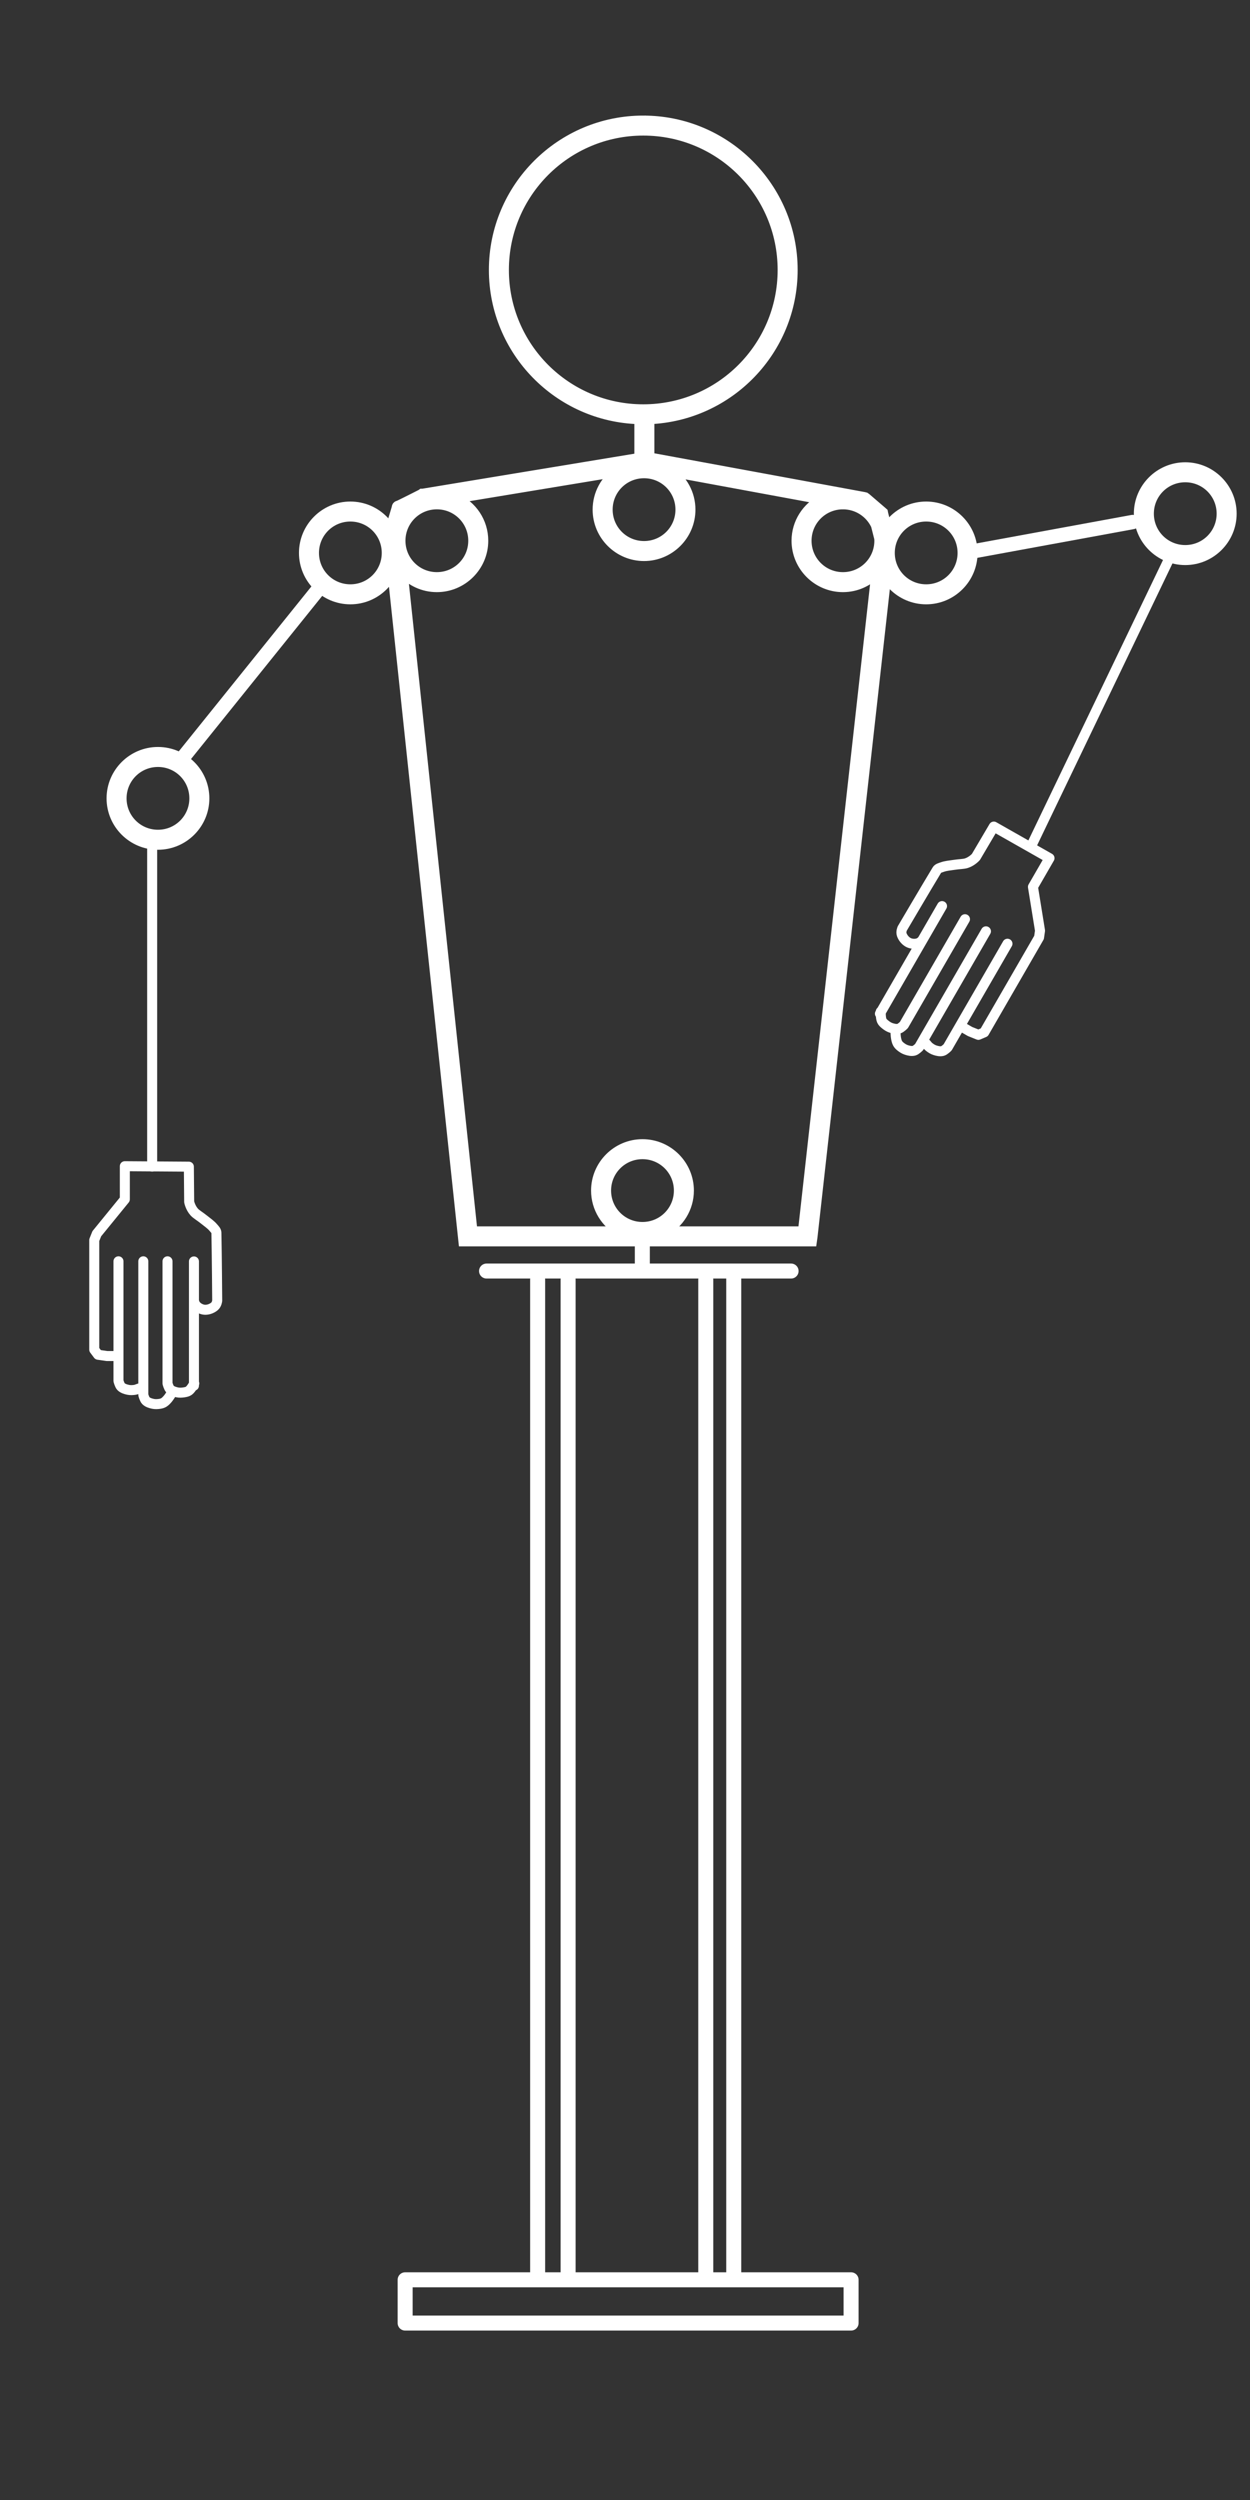 <?xml version="1.0" encoding="UTF-8" standalone="no"?>
<!-- Created with Inkscape (http://www.inkscape.org/) -->

<svg
   xmlns:dc="http://purl.org/dc/elements/1.1/"
   xmlns:cc="http://creativecommons.org/ns#"
   xmlns:rdf="http://www.w3.org/1999/02/22-rdf-syntax-ns#"
   xmlns:svg="http://www.w3.org/2000/svg"
   xmlns="http://www.w3.org/2000/svg"
   version="1.1"
   width="250"
   height="500"
   id="svg8552">
  <rect width="100%" height="100%" fill="#333333" stroke="none"/>
  <defs
     id="defs8554" />
  <g
     transform="translate(0,-214)"
     id="layer2"
     style="display:none">
    <path
       d="M 137.131,322.355 z"
       id="path9195"
       style="fill:#ffffff;stroke:#ffffff;stroke-width:1px;stroke-linecap:round;stroke-linejoin:round;stroke-opacity:1" />
    <path
       d="m 128.653,238.115 c -16.485,0 -29.875,13.39 -29.875,29.875 0,16.222 12.971,29.426 29.094,29.844 l 0,7.656 0.594,0 -43.906,7.25 -0.156,0 -0.125,0.094 c 0,0 -2.947,1.502 -4.438,2.219 -0.134,0.065 -0.308,0.075 -0.406,0.188 -0.093,0.107 -0.084,0.271 -0.125,0.406 -0.516,1.696 -1.531,5.094 -1.531,5.094 l -0.062,0.188 0,0.219 14.875,140.25 0.094,0.875 0.906,0 67.906,0 0.875,0 0.125,-0.875 15.531,-139.125 0,-0.188 -0.031,-0.188 -0.188,-0.688 c -0.002,-0.02 0.002,-0.042 0,-0.062 -0.106,-0.974 -0.365,-1.889 -0.75,-2.75 l -0.406,-1.594 -0.062,-0.312 -0.25,-0.219 -3.094,-2.656 -0.219,-0.156 -0.25,-0.062 -42.906,-7.906 0,-7.656 c 15.919,-0.643 28.656,-13.769 28.656,-29.844 0,-16.485 -13.39,-29.875 -29.875,-29.875 z m 0,2 c 15.404,0 27.875,12.471 27.875,27.875 0,15.404 -12.471,27.875 -27.875,27.875 -15.404,0 -27.875,-12.471 -27.875,-27.875 0,-15.404 12.471,-27.875 27.875,-27.875 z m 5.438,68.188 30.312,5.594 c -3.005,1.538 -5.094,4.65 -5.094,8.25 0,5.114 4.167,9.281 9.281,9.281 2.629,0 4.997,-1.11 6.688,-2.875 l -14.688,131.719 -27.688,0 c 2.892,-1.574 4.875,-4.64 4.875,-8.156 0,-5.114 -4.167,-9.281 -9.281,-9.281 -5.114,0 -9.281,4.167 -9.281,9.281 0,3.516 1.983,6.583 4.875,8.156 l -29.594,0 -13.969,-131.875 c 1.698,1.859 4.135,3.031 6.844,3.031 5.114,0 9.281,-4.167 9.281,-9.281 0,-3.772 -2.259,-7.02 -5.5,-8.469 l 32.344,-5.344 c -2.396,1.68 -3.969,4.453 -3.969,7.594 0,5.114 4.167,9.281 9.281,9.281 5.114,0 9.281,-4.167 9.281,-9.281 0,-3.156 -1.584,-5.948 -4,-7.625 z m -5.281,0.344 c 4.033,0 7.281,3.248 7.281,7.281 0,4.033 -3.248,7.281 -7.281,7.281 -4.033,0 -7.281,-3.248 -7.281,-7.281 0,-4.033 3.248,-7.281 7.281,-7.281 z m -41.438,6.219 c 4.033,0 7.281,3.248 7.281,7.281 0,4.033 -3.248,7.281 -7.281,7.281 -4.033,0 -7.281,-3.248 -7.281,-7.281 0,-4.033 3.248,-7.281 7.281,-7.281 z m 81.219,0 c 2.924,0 5.434,1.712 6.594,4.188 l 0.656,2.594 c 0.011,0.165 0.031,0.332 0.031,0.5 0,4.033 -3.248,7.281 -7.281,7.281 -4.033,0 -7.281,-3.248 -7.281,-7.281 0,-4.033 3.248,-7.281 7.281,-7.281 z M 128.497,444.834 c 4.033,0 7.281,3.248 7.281,7.281 0,4.033 -3.248,7.281 -7.281,7.281 -4.033,0 -7.281,-3.248 -7.281,-7.281 0,-4.033 3.248,-7.281 7.281,-7.281 z"
       id="path9190"
       style="font-size:medium;font-style:normal;font-variant:normal;font-weight:normal;font-stretch:normal;text-indent:0;text-align:start;text-decoration:none;line-height:normal;letter-spacing:normal;word-spacing:normal;text-transform:none;direction:ltr;block-progression:tb;writing-mode:lr-tb;text-anchor:start;baseline-shift:baseline;color:#000000;fill:#ffffff;fill-opacity:1;stroke:#ffffff;stroke-width:2;marker:none;visibility:visible;display:inline;overflow:visible;enable-background:accumulate;font-family:Sans;-inkscape-font-specification:Sans" />
    <path
       d="m 185.236,315.308 c -5.114,0 -9.279,4.164 -9.279,9.279 0,5.114 4.164,9.279 9.279,9.279 5.114,0 9.279,-4.164 9.279,-9.279 0,-5.114 -4.164,-9.279 -9.279,-9.279 z m 0,1.999 c 4.033,0 7.279,3.246 7.279,7.279 0,4.033 -3.246,7.279 -7.279,7.279 -4.033,0 -7.279,-3.246 -7.279,-7.279 0,-4.033 3.246,-7.279 7.279,-7.279 z"
       id="path9207"
       style="font-size:medium;font-style:normal;font-variant:normal;font-weight:normal;font-stretch:normal;text-indent:0;text-align:start;text-decoration:none;line-height:normal;letter-spacing:normal;word-spacing:normal;text-transform:none;direction:ltr;block-progression:tb;writing-mode:lr-tb;text-anchor:start;baseline-shift:baseline;color:#000000;fill:#ffffff;fill-opacity:1;stroke:#ffffff;stroke-width:2;marker:none;visibility:visible;display:inline;overflow:visible;enable-background:accumulate;font-family:Sans;-inkscape-font-specification:Sans" />
    <path
       d="m 223.716,364.394 c -5.114,0 -9.279,4.164 -9.279,9.279 0,5.114 4.164,9.279 9.279,9.279 5.114,0 9.279,-4.164 9.279,-9.279 0,-5.114 -4.164,-9.279 -9.279,-9.279 z m 0,1.999 c 4.033,0 7.279,3.246 7.279,7.279 0,4.033 -3.246,7.279 -7.279,7.279 -4.033,0 -7.279,-3.246 -7.279,-7.279 0,-4.033 3.246,-7.279 7.279,-7.279 z"
       id="path9250"
       style="font-size:medium;font-style:normal;font-variant:normal;font-weight:normal;font-stretch:normal;text-indent:0;text-align:start;text-decoration:none;line-height:normal;letter-spacing:normal;word-spacing:normal;text-transform:none;direction:ltr;block-progression:tb;writing-mode:lr-tb;text-anchor:start;baseline-shift:baseline;color:#000000;fill:#ffffff;fill-opacity:1;stroke:#ffffff;stroke-width:2;marker:none;visibility:visible;display:inline;overflow:visible;enable-background:accumulate;font-family:Sans;-inkscape-font-specification:Sans" />
    <path
       d="m 191.422,331.581 27.568,34.276"
       id="path9260"
       style="fill:#ffffff;stroke:#ffffff;stroke-width:2.871;stroke-linecap:round;stroke-linejoin:round;stroke-opacity:1" />
    <path
       d="m 224.877,383.532 0,63.787"
       id="path9262"
       style="fill:#ffffff;stroke:#ffffff;stroke-width:2;stroke-linecap:round;stroke-linejoin:round;stroke-opacity:1" />
    <path
       d="m 216.518,474.109 c -0.072,0.389 -0.188,0.854 -0.749,1.29 -0.414,0.322 -0.986,0.558 -1.529,0.557 -0.645,-10e-4 -1.312,-0.255 -1.816,-0.669 -0.499,-0.41 -0.557,-1.163 -0.557,-1.163 0,0 0.069,-9.163 0.159,-13.583 0.008,-0.391 0.353,-0.707 0.605,-1.006 0.528,-0.627 1.072,-0.97 1.863,-1.607 0.791,-0.637 1.555,-1.067 1.96,-1.515 0.801,-0.888 1.019,-2.039 1.019,-2.039 l 0.064,-7.04 12.805,-0.096 0,6.625 5.606,6.88 0.51,1.274 0,21.915 -0.764,1.019 -1.784,0.255 -1.529,10e-6 m -15.863,-18.921 0,24.846 m 5.288,-24.872 0,24.426 c 0,0 -0.215,0.85 -0.51,1.147 -0.361,0.364 -0.9,0.528 -1.402,0.637 -0.457,0.099 -0.94,0.075 -1.402,0 -0.331,-0.054 -0.684,-0.121 -0.956,-0.319 -0.491,-0.357 -1.083,-1.465 -1.083,-1.465 m 10.193,-24.426 0,26.72 c 0,0 -0.215,0.85 -0.51,1.147 -0.361,0.364 -0.9,0.528 -1.402,0.637 -0.457,0.099 -0.94,0.075 -1.402,0 -0.265,-0.043 -0.533,-0.118 -0.764,-0.255 -0.323,-0.191 -0.582,-0.481 -0.828,-0.764 -0.27,-0.312 -0.701,-1.019 -0.701,-1.019 m 10.575,-26.465 0,23.917 c 0,0 -0.215,0.85 -0.51,1.147 -0.361,0.364 -0.9,0.528 -1.402,0.637 -0.457,0.099 -0.94,0.075 -1.402,0 -0.265,-0.043 -0.507,-0.18 -0.764,-0.255 -0.252,-0.073 -0.764,-0.191 -0.764,-0.191"
       id="path9335"
       style="fill:none;stroke:#ffffff;stroke-width:2;stroke-linecap:round;stroke-linejoin:round;stroke-opacity:1" />
    <path
       d="m 128.466,461.928 0,4.844 0,-4.844 z m -31.156,6.281 60.906,0 -60.906,0 z m 49.438,1.188 0,199.281 0,-199.281 z m -39.219,0.531 0,199.281 0,-199.281 z m 6.094,0 0,199.281 0,-199.281 z m 27.531,0 0,199.281 0,-199.281 z m -60.125,200.031 0,8.656 89.188,0 0,-8.656 -89.188,0 z"
       id="path9342"
       style="fill:none;stroke:#ffffff;stroke-width:3;stroke-linecap:round;stroke-linejoin:round;stroke-opacity:1;display:inline" />
    <path
       d="m 70.073,315.308 c 5.114,0 9.279,4.164 9.279,9.279 0,5.114 -4.164,9.279 -9.279,9.279 -5.114,0 -9.279,-4.164 -9.279,-9.279 0,-5.114 4.164,-9.279 9.279,-9.279 z m 0,1.999 c -4.033,0 -7.279,3.246 -7.279,7.279 0,4.033 3.246,7.279 7.279,7.279 4.033,0 7.279,-3.246 7.279,-7.279 0,-4.033 -3.246,-7.279 -7.279,-7.279 z"
       id="path9711"
       style="font-size:medium;font-style:normal;font-variant:normal;font-weight:normal;font-stretch:normal;text-indent:0;text-align:start;text-decoration:none;line-height:normal;letter-spacing:normal;word-spacing:normal;text-transform:none;direction:ltr;block-progression:tb;writing-mode:lr-tb;text-anchor:start;baseline-shift:baseline;color:#000000;fill:#ffffff;fill-opacity:1;stroke:#ffffff;stroke-width:2;marker:none;visibility:visible;display:inline;overflow:visible;enable-background:accumulate;font-family:Sans;-inkscape-font-specification:Sans" />
    <path
       d="m 31.593,364.394 c 5.114,0 9.279,4.164 9.279,9.279 0,5.114 -4.164,9.279 -9.279,9.279 -5.114,0 -9.279,-4.164 -9.279,-9.279 0,-5.114 4.164,-9.279 9.279,-9.279 z m 0,1.999 c -4.033,0 -7.279,3.246 -7.279,7.279 0,4.033 3.246,7.279 7.279,7.279 4.033,0 7.279,-3.246 7.279,-7.279 0,-4.033 -3.246,-7.279 -7.279,-7.279 z"
       id="path9713"
       style="font-size:medium;font-style:normal;font-variant:normal;font-weight:normal;font-stretch:normal;text-indent:0;text-align:start;text-decoration:none;line-height:normal;letter-spacing:normal;word-spacing:normal;text-transform:none;direction:ltr;block-progression:tb;writing-mode:lr-tb;text-anchor:start;baseline-shift:baseline;color:#000000;fill:#ffffff;fill-opacity:1;stroke:#ffffff;stroke-width:2;marker:none;visibility:visible;display:inline;overflow:visible;enable-background:accumulate;font-family:Sans;-inkscape-font-specification:Sans" />
    <path
       d="m 63.887,331.581 -27.568,34.276"
       id="path9715"
       style="fill:#ffffff;stroke:#ffffff;stroke-width:2.871;stroke-linecap:round;stroke-linejoin:round;stroke-opacity:1" />
    <path
       d="m 30.432,383.532 0,63.787"
       id="path9717"
       style="fill:#ffffff;stroke:#ffffff;stroke-width:2;stroke-linecap:round;stroke-linejoin:round;stroke-opacity:1" />
    <path
       d="m 38.791,474.109 c 0.072,0.389 0.188,0.854 0.749,1.29 0.414,0.322 0.986,0.558 1.529,0.557 0.645,-10e-4 1.312,-0.255 1.816,-0.669 0.499,-0.41 0.557,-1.163 0.557,-1.163 0,0 -0.069,-9.163 -0.159,-13.583 -0.008,-0.391 -0.353,-0.707 -0.605,-1.006 -0.528,-0.627 -1.072,-0.97 -1.863,-1.607 -0.791,-0.637 -1.555,-1.067 -1.96,-1.515 -0.801,-0.888 -1.019,-2.039 -1.019,-2.039 l -0.064,-7.04 -12.805,-0.096 0,6.625 -5.606,6.88 -0.51,1.274 0,21.915 0.764,1.019 1.784,0.255 1.529,10e-6 m 15.863,-18.921 0,24.846 m -5.288,-24.872 0,24.426 c 0,0 0.215,0.85 0.51,1.147 0.361,0.364 0.9,0.528 1.402,0.637 0.457,0.099 0.94,0.075 1.402,0 0.331,-0.054 0.684,-0.121 0.956,-0.319 0.491,-0.357 1.083,-1.465 1.083,-1.465 m -10.193,-24.426 0,26.72 c 0,0 0.215,0.85 0.51,1.147 0.361,0.364 0.9,0.528 1.402,0.637 0.457,0.099 0.94,0.075 1.402,0 0.265,-0.043 0.533,-0.118 0.764,-0.255 0.323,-0.191 0.582,-0.481 0.828,-0.764 0.27,-0.312 0.701,-1.019 0.701,-1.019 m -10.575,-26.465 0,23.917 c 0,0 0.215,0.85 0.51,1.147 0.361,0.364 0.9,0.528 1.402,0.637 0.457,0.099 0.94,0.075 1.402,0 0.265,-0.043 0.507,-0.18 0.764,-0.255 0.252,-0.073 0.764,-0.191 0.764,-0.191"
       id="path9719"
       style="fill:none;stroke:#ffffff;stroke-width:2;stroke-linecap:round;stroke-linejoin:round;stroke-opacity:1" />
  </g>
  <g
     id="layer5"
     style="display:none">
    <path
       d="M 137.131,322.355 z"
       transform="translate(0,-214)"
       id="path9836"
       style="fill:#ffffff;stroke:#ffffff;stroke-width:1px;stroke-linecap:round;stroke-linejoin:round;stroke-opacity:1;display:inline" />
    <path
       d="m 128.653,238.115 c -16.485,0 -29.875,13.39 -29.875,29.875 0,16.222 12.971,29.426 29.094,29.844 l 0,7.656 0.594,0 -43.906,7.25 -0.156,0 -0.125,0.094 c 0,0 -2.947,1.502 -4.438,2.219 -0.134,0.065 -0.308,0.075 -0.406,0.188 -0.093,0.107 -0.084,0.271 -0.125,0.406 -0.516,1.696 -1.531,5.094 -1.531,5.094 l -0.062,0.188 0,0.219 14.875,140.25 0.094,0.875 0.906,0 67.906,0 0.875,0 0.125,-0.875 15.531,-139.125 0,-0.188 -0.031,-0.188 -0.188,-0.688 c -0.002,-0.02 0.002,-0.042 0,-0.062 -0.106,-0.974 -0.365,-1.889 -0.75,-2.75 l -0.406,-1.594 -0.062,-0.312 -0.25,-0.219 -3.094,-2.656 -0.219,-0.156 -0.25,-0.062 -42.906,-7.906 0,-7.656 c 15.919,-0.643 28.656,-13.769 28.656,-29.844 0,-16.485 -13.39,-29.875 -29.875,-29.875 z m 0,2 c 15.404,0 27.875,12.471 27.875,27.875 0,15.404 -12.471,27.875 -27.875,27.875 -15.404,0 -27.875,-12.471 -27.875,-27.875 0,-15.404 12.471,-27.875 27.875,-27.875 z m 5.438,68.188 30.312,5.594 c -3.005,1.538 -5.094,4.65 -5.094,8.25 0,5.114 4.167,9.281 9.281,9.281 2.629,0 4.997,-1.11 6.688,-2.875 l -14.688,131.719 -27.688,0 c 2.892,-1.574 4.875,-4.64 4.875,-8.156 0,-5.114 -4.167,-9.281 -9.281,-9.281 -5.114,0 -9.281,4.167 -9.281,9.281 0,3.516 1.983,6.583 4.875,8.156 l -29.594,0 -13.969,-131.875 c 1.698,1.859 4.135,3.031 6.844,3.031 5.114,0 9.281,-4.167 9.281,-9.281 0,-3.772 -2.259,-7.02 -5.5,-8.469 l 32.344,-5.344 c -2.396,1.68 -3.969,4.453 -3.969,7.594 0,5.114 4.167,9.281 9.281,9.281 5.114,0 9.281,-4.167 9.281,-9.281 0,-3.156 -1.584,-5.948 -4,-7.625 z m -5.281,0.344 c 4.033,0 7.281,3.248 7.281,7.281 0,4.033 -3.248,7.281 -7.281,7.281 -4.033,0 -7.281,-3.248 -7.281,-7.281 0,-4.033 3.248,-7.281 7.281,-7.281 z m -41.438,6.219 c 4.033,0 7.281,3.248 7.281,7.281 0,4.033 -3.248,7.281 -7.281,7.281 -4.033,0 -7.281,-3.248 -7.281,-7.281 0,-4.033 3.248,-7.281 7.281,-7.281 z m 81.219,0 c 2.924,0 5.434,1.712 6.594,4.188 l 0.656,2.594 c 0.011,0.165 0.031,0.332 0.031,0.5 0,4.033 -3.248,7.281 -7.281,7.281 -4.033,0 -7.281,-3.248 -7.281,-7.281 0,-4.033 3.248,-7.281 7.281,-7.281 z M 128.497,444.834 c 4.033,0 7.281,3.248 7.281,7.281 0,4.033 -3.248,7.281 -7.281,7.281 -4.033,0 -7.281,-3.248 -7.281,-7.281 0,-4.033 3.248,-7.281 7.281,-7.281 z"
       transform="translate(0,-214)"
       id="path9838"
       style="font-size:medium;font-style:normal;font-variant:normal;font-weight:normal;font-stretch:normal;text-indent:0;text-align:start;text-decoration:none;line-height:normal;letter-spacing:normal;word-spacing:normal;text-transform:none;direction:ltr;block-progression:tb;writing-mode:lr-tb;text-anchor:start;baseline-shift:baseline;color:#000000;fill:#ffffff;fill-opacity:1;stroke:#ffffff;stroke-width:2;marker:none;visibility:visible;display:inline;overflow:visible;enable-background:accumulate;font-family:Sans;-inkscape-font-specification:Sans" />
    <path
       d="m 185.236,315.308 c -5.114,0 -9.279,4.164 -9.279,9.279 0,5.114 4.164,9.279 9.279,9.279 5.114,0 9.279,-4.164 9.279,-9.279 0,-5.114 -4.164,-9.279 -9.279,-9.279 z m 0,1.999 c 4.033,0 7.279,3.246 7.279,7.279 0,4.033 -3.246,7.279 -7.279,7.279 -4.033,0 -7.279,-3.246 -7.279,-7.279 0,-4.033 3.246,-7.279 7.279,-7.279 z"
       transform="translate(0,-214)"
       id="path9840"
       style="font-size:medium;font-style:normal;font-variant:normal;font-weight:normal;font-stretch:normal;text-indent:0;text-align:start;text-decoration:none;line-height:normal;letter-spacing:normal;word-spacing:normal;text-transform:none;direction:ltr;block-progression:tb;writing-mode:lr-tb;text-anchor:start;baseline-shift:baseline;color:#000000;fill:#ffffff;fill-opacity:1;stroke:#ffffff;stroke-width:2;marker:none;visibility:visible;display:inline;overflow:visible;enable-background:accumulate;font-family:Sans;-inkscape-font-specification:Sans" />
    <path
       d="m 237.05,93.455 c -5.114,0 -9.279,4.164 -9.279,9.279 0,5.114 4.164,9.279 9.279,9.279 5.114,0 9.279,-4.164 9.279,-9.279 0,-5.114 -4.164,-9.279 -9.279,-9.279 z m 0,1.999 c 4.033,0 7.279,3.246 7.279,7.279 0,4.033 -3.246,7.279 -7.279,7.279 -4.033,0 -7.279,-3.246 -7.279,-7.279 0,-4.033 3.246,-7.279 7.279,-7.279 z"
       id="path9842"
       style="font-size:medium;font-style:normal;font-variant:normal;font-weight:normal;font-stretch:normal;text-indent:0;text-align:start;text-decoration:none;line-height:normal;letter-spacing:normal;word-spacing:normal;text-transform:none;direction:ltr;block-progression:tb;writing-mode:lr-tb;text-anchor:start;baseline-shift:baseline;color:#000000;fill:#ffffff;fill-opacity:1;stroke:#ffffff;stroke-width:2;marker:none;visibility:visible;display:inline;overflow:visible;enable-background:accumulate;font-family:Sans;-inkscape-font-specification:Sans" />
    <path
       d="m 226.52,104.409 -31.817,5.842"
       id="path9844"
       style="fill:#ffffff;stroke:#ffffff;stroke-width:2.871;stroke-linecap:round;stroke-linejoin:round;stroke-opacity:1;display:inline" />
    <path
       d="m 236.049,113.673 0,63.787"
       id="path9846"
       style="fill:#ffffff;stroke:#ffffff;stroke-width:2;stroke-linecap:round;stroke-linejoin:round;stroke-opacity:1;display:inline" />
    <path
       d="m 226.969,205.692 c -0.072,0.389 -0.188,0.854 -0.749,1.29 -0.414,0.322 -0.986,0.558 -1.529,0.557 -0.645,-0.001 -1.312,-0.255 -1.816,-0.669 -0.499,-0.41 -0.557,-1.163 -0.557,-1.163 0,0 0.069,-9.163 0.159,-13.583 0.008,-0.391 0.353,-0.707 0.605,-1.006 0.528,-0.627 1.072,-0.97 1.863,-1.607 0.791,-0.637 1.555,-1.067 1.96,-1.515 0.801,-0.888 1.019,-2.039 1.019,-2.039 l 0.064,-7.04 12.805,-0.096 0,6.625 5.606,6.88 0.51,1.274 0,21.915 -0.764,1.019 -1.784,0.255 -1.529,1e-5 m -15.863,-18.921 0,24.846 m 5.288,-24.872 0,24.426 c 0,0 -0.215,0.85 -0.51,1.147 -0.361,0.364 -0.9,0.528 -1.402,0.637 -0.457,0.099 -0.94,0.075 -1.402,0 -0.331,-0.054 -0.684,-0.121 -0.956,-0.319 -0.491,-0.357 -1.083,-1.465 -1.083,-1.465 m 10.193,-24.426 0,26.72 c 0,0 -0.215,0.85 -0.51,1.147 -0.361,0.364 -0.9,0.528 -1.402,0.637 -0.457,0.099 -0.94,0.075 -1.402,0 -0.265,-0.043 -0.533,-0.118 -0.764,-0.255 -0.323,-0.191 -0.582,-0.481 -0.828,-0.764 -0.27,-0.312 -0.701,-1.019 -0.701,-1.019 m 10.575,-26.465 0,23.917 c 0,0 -0.215,0.85 -0.51,1.147 -0.361,0.364 -0.9,0.528 -1.402,0.637 -0.457,0.099 -0.94,0.075 -1.402,0 -0.265,-0.043 -0.507,-0.18 -0.764,-0.255 -0.252,-0.073 -0.764,-0.191 -0.764,-0.191"
       id="path9848"
       style="fill:none;stroke:#ffffff;stroke-width:2;stroke-linecap:round;stroke-linejoin:round;stroke-opacity:1;display:inline" />
    <path
       d="m 128.466,461.928 0,4.844 0,-4.844 z m -31.156,6.281 60.906,0 -60.906,0 z m 49.438,1.188 0,199.281 0,-199.281 z m -39.219,0.531 0,199.281 0,-199.281 z m 6.094,0 0,199.281 0,-199.281 z m 27.531,0 0,199.281 0,-199.281 z m -60.125,200.031 0,8.656 89.188,0 0,-8.656 -89.188,0 z"
       transform="translate(0,-214)"
       id="path9850"
       style="fill:none;stroke:#ffffff;stroke-width:3;stroke-linecap:round;stroke-linejoin:round;stroke-opacity:1;display:inline" />
    <path
       d="m 70.073,315.308 c 5.114,0 9.279,4.164 9.279,9.279 0,5.114 -4.164,9.279 -9.279,9.279 -5.114,0 -9.279,-4.164 -9.279,-9.279 0,-5.114 4.164,-9.279 9.279,-9.279 z m 0,1.999 c -4.033,0 -7.279,3.246 -7.279,7.279 0,4.033 3.246,7.279 7.279,7.279 4.033,0 7.279,-3.246 7.279,-7.279 0,-4.033 -3.246,-7.279 -7.279,-7.279 z"
       transform="translate(0,-214)"
       id="path9852"
       style="font-size:medium;font-style:normal;font-variant:normal;font-weight:normal;font-stretch:normal;text-indent:0;text-align:start;text-decoration:none;line-height:normal;letter-spacing:normal;word-spacing:normal;text-transform:none;direction:ltr;block-progression:tb;writing-mode:lr-tb;text-anchor:start;baseline-shift:baseline;color:#000000;fill:#ffffff;fill-opacity:1;stroke:#ffffff;stroke-width:2;marker:none;visibility:visible;display:inline;overflow:visible;enable-background:accumulate;font-family:Sans;-inkscape-font-specification:Sans" />
    <path
       d="m 31.593,364.394 c 5.114,0 9.279,4.164 9.279,9.279 0,5.114 -4.164,9.279 -9.279,9.279 -5.114,0 -9.279,-4.164 -9.279,-9.279 0,-5.114 4.164,-9.279 9.279,-9.279 z m 0,1.999 c -4.033,0 -7.279,3.246 -7.279,7.279 0,4.033 3.246,7.279 7.279,7.279 4.033,0 7.279,-3.246 7.279,-7.279 0,-4.033 -3.246,-7.279 -7.279,-7.279 z"
       transform="translate(0,-214)"
       id="path9854"
       style="font-size:medium;font-style:normal;font-variant:normal;font-weight:normal;font-stretch:normal;text-indent:0;text-align:start;text-decoration:none;line-height:normal;letter-spacing:normal;word-spacing:normal;text-transform:none;direction:ltr;block-progression:tb;writing-mode:lr-tb;text-anchor:start;baseline-shift:baseline;color:#000000;fill:#ffffff;fill-opacity:1;stroke:#ffffff;stroke-width:2;marker:none;visibility:visible;display:inline;overflow:visible;enable-background:accumulate;font-family:Sans;-inkscape-font-specification:Sans" />
    <path
       d="m 63.887,331.581 -27.568,34.276"
       transform="translate(0,-214)"
       id="path9856"
       style="fill:#ffffff;stroke:#ffffff;stroke-width:2.871;stroke-linecap:round;stroke-linejoin:round;stroke-opacity:1;display:inline" />
    <path
       d="m 30.432,383.532 0,63.787"
       transform="translate(0,-214)"
       id="path9858"
       style="fill:#ffffff;stroke:#ffffff;stroke-width:2;stroke-linecap:round;stroke-linejoin:round;stroke-opacity:1;display:inline" />
    <path
       d="m 38.791,474.109 c 0.072,0.389 0.188,0.854 0.749,1.29 0.414,0.322 0.986,0.558 1.529,0.557 0.645,-10e-4 1.312,-0.255 1.816,-0.669 0.499,-0.41 0.557,-1.163 0.557,-1.163 0,0 -0.069,-9.163 -0.159,-13.583 -0.008,-0.391 -0.353,-0.707 -0.605,-1.006 -0.528,-0.627 -1.072,-0.97 -1.863,-1.607 -0.791,-0.637 -1.555,-1.067 -1.96,-1.515 -0.801,-0.888 -1.019,-2.039 -1.019,-2.039 l -0.064,-7.04 -12.805,-0.096 0,6.625 -5.606,6.88 -0.51,1.274 0,21.915 0.764,1.019 1.784,0.255 1.529,10e-6 m 15.863,-18.921 0,24.846 m -5.288,-24.872 0,24.426 c 0,0 0.215,0.85 0.51,1.147 0.361,0.364 0.9,0.528 1.402,0.637 0.457,0.099 0.94,0.075 1.402,0 0.331,-0.054 0.684,-0.121 0.956,-0.319 0.491,-0.357 1.083,-1.465 1.083,-1.465 m -10.193,-24.426 0,26.72 c 0,0 0.215,0.85 0.51,1.147 0.361,0.364 0.9,0.528 1.402,0.637 0.457,0.099 0.94,0.075 1.402,0 0.265,-0.043 0.533,-0.118 0.764,-0.255 0.323,-0.191 0.582,-0.481 0.828,-0.764 0.27,-0.312 0.701,-1.019 0.701,-1.019 m -10.575,-26.465 0,23.917 c 0,0 0.215,0.85 0.51,1.147 0.361,0.364 0.9,0.528 1.402,0.637 0.457,0.099 0.94,0.075 1.402,0 0.265,-0.043 0.507,-0.18 0.764,-0.255 0.252,-0.073 0.764,-0.191 0.764,-0.191"
       transform="translate(0,-214)"
       id="path9860"
       style="fill:none;stroke:#ffffff;stroke-width:2;stroke-linecap:round;stroke-linejoin:round;stroke-opacity:1;display:inline" />
  </g>
  <g
     id="layer6"
     style="display:inline">
    <path
       d="M 137.131,322.355 z"
       transform="translate(0,-214)"
       id="path9895"
       style="fill:#ffffff;stroke:#ffffff;stroke-width:1px;stroke-linecap:round;stroke-linejoin:round;stroke-opacity:1;display:inline" />
    <path
       d="m 128.653,238.115 c -16.485,0 -29.875,13.39 -29.875,29.875 0,16.222 12.971,29.426 29.094,29.844 l 0,7.656 0.594,0 -43.906,7.25 -0.156,0 -0.125,0.094 c 0,0 -2.947,1.502 -4.438,2.219 -0.134,0.065 -0.308,0.075 -0.406,0.188 -0.093,0.107 -0.084,0.271 -0.125,0.406 -0.516,1.696 -1.531,5.094 -1.531,5.094 l -0.062,0.188 0,0.219 14.875,140.25 0.094,0.875 0.906,0 67.906,0 0.875,0 0.125,-0.875 15.531,-139.125 0,-0.188 -0.031,-0.188 -0.188,-0.688 c -0.002,-0.02 0.002,-0.042 0,-0.062 -0.106,-0.974 -0.365,-1.889 -0.75,-2.75 l -0.406,-1.594 -0.062,-0.312 -0.25,-0.219 -3.094,-2.656 -0.219,-0.156 -0.25,-0.062 -42.906,-7.906 0,-7.656 c 15.919,-0.643 28.656,-13.769 28.656,-29.844 0,-16.485 -13.39,-29.875 -29.875,-29.875 z m 0,2 c 15.404,0 27.875,12.471 27.875,27.875 0,15.404 -12.471,27.875 -27.875,27.875 -15.404,0 -27.875,-12.471 -27.875,-27.875 0,-15.404 12.471,-27.875 27.875,-27.875 z m 5.438,68.188 30.312,5.594 c -3.005,1.538 -5.094,4.65 -5.094,8.25 0,5.114 4.167,9.281 9.281,9.281 2.629,0 4.997,-1.11 6.688,-2.875 l -14.688,131.719 -27.688,0 c 2.892,-1.574 4.875,-4.64 4.875,-8.156 0,-5.114 -4.167,-9.281 -9.281,-9.281 -5.114,0 -9.281,4.167 -9.281,9.281 0,3.516 1.983,6.583 4.875,8.156 l -29.594,0 -13.969,-131.875 c 1.698,1.859 4.135,3.031 6.844,3.031 5.114,0 9.281,-4.167 9.281,-9.281 0,-3.772 -2.259,-7.02 -5.5,-8.469 l 32.344,-5.344 c -2.396,1.68 -3.969,4.453 -3.969,7.594 0,5.114 4.167,9.281 9.281,9.281 5.114,0 9.281,-4.167 9.281,-9.281 0,-3.156 -1.584,-5.948 -4,-7.625 z m -5.281,0.344 c 4.033,0 7.281,3.248 7.281,7.281 0,4.033 -3.248,7.281 -7.281,7.281 -4.033,0 -7.281,-3.248 -7.281,-7.281 0,-4.033 3.248,-7.281 7.281,-7.281 z m -41.438,6.219 c 4.033,0 7.281,3.248 7.281,7.281 0,4.033 -3.248,7.281 -7.281,7.281 -4.033,0 -7.281,-3.248 -7.281,-7.281 0,-4.033 3.248,-7.281 7.281,-7.281 z m 81.219,0 c 2.924,0 5.434,1.712 6.594,4.188 l 0.656,2.594 c 0.011,0.165 0.031,0.332 0.031,0.5 0,4.033 -3.248,7.281 -7.281,7.281 -4.033,0 -7.281,-3.248 -7.281,-7.281 0,-4.033 3.248,-7.281 7.281,-7.281 z M 128.497,444.834 c 4.033,0 7.281,3.248 7.281,7.281 0,4.033 -3.248,7.281 -7.281,7.281 -4.033,0 -7.281,-3.248 -7.281,-7.281 0,-4.033 3.248,-7.281 7.281,-7.281 z"
       transform="translate(0,-214)"
       id="path9897"
       style="font-size:medium;font-style:normal;font-variant:normal;font-weight:normal;font-stretch:normal;text-indent:0;text-align:start;text-decoration:none;line-height:normal;letter-spacing:normal;word-spacing:normal;text-transform:none;direction:ltr;block-progression:tb;writing-mode:lr-tb;text-anchor:start;baseline-shift:baseline;color:#000000;fill:#ffffff;fill-opacity:1;stroke:#ffffff;stroke-width:2;marker:none;visibility:visible;display:inline;overflow:visible;enable-background:accumulate;font-family:Sans;-inkscape-font-specification:Sans" />
    <path
       d="m 185.236,315.308 c -5.114,0 -9.279,4.164 -9.279,9.279 0,5.114 4.164,9.279 9.279,9.279 5.114,0 9.279,-4.164 9.279,-9.279 0,-5.114 -4.164,-9.279 -9.279,-9.279 z m 0,1.999 c 4.033,0 7.279,3.246 7.279,7.279 0,4.033 -3.246,7.279 -7.279,7.279 -4.033,0 -7.279,-3.246 -7.279,-7.279 0,-4.033 3.246,-7.279 7.279,-7.279 z"
       transform="translate(0,-214)"
       id="path9899"
       style="font-size:medium;font-style:normal;font-variant:normal;font-weight:normal;font-stretch:normal;text-indent:0;text-align:start;text-decoration:none;line-height:normal;letter-spacing:normal;word-spacing:normal;text-transform:none;direction:ltr;block-progression:tb;writing-mode:lr-tb;text-anchor:start;baseline-shift:baseline;color:#000000;fill:#ffffff;fill-opacity:1;stroke:#ffffff;stroke-width:2;marker:none;visibility:visible;display:inline;overflow:visible;enable-background:accumulate;font-family:Sans;-inkscape-font-specification:Sans" />
    <path
       d="m 237.05,93.455 c -5.114,0 -9.279,4.164 -9.279,9.279 0,5.114 4.164,9.279 9.279,9.279 5.114,0 9.279,-4.164 9.279,-9.279 0,-5.114 -4.164,-9.279 -9.279,-9.279 z m 0,1.999 c 4.033,0 7.279,3.246 7.279,7.279 0,4.033 -3.246,7.279 -7.279,7.279 -4.033,0 -7.279,-3.246 -7.279,-7.279 0,-4.033 3.246,-7.279 7.279,-7.279 z"
       id="path9901"
       style="font-size:medium;font-style:normal;font-variant:normal;font-weight:normal;font-stretch:normal;text-indent:0;text-align:start;text-decoration:none;line-height:normal;letter-spacing:normal;word-spacing:normal;text-transform:none;direction:ltr;block-progression:tb;writing-mode:lr-tb;text-anchor:start;baseline-shift:baseline;color:#000000;fill:#ffffff;fill-opacity:1;stroke:#ffffff;stroke-width:2;marker:none;visibility:visible;display:inline;overflow:visible;enable-background:accumulate;font-family:Sans;-inkscape-font-specification:Sans" />
    <path
       d="m 226.52,104.409 -31.817,5.842"
       id="path9903"
       style="fill:#ffffff;stroke:#ffffff;stroke-width:2.871;stroke-linecap:round;stroke-linejoin:round;stroke-opacity:1;display:inline" />
    <path
       d="m 233.996,111.409 -27.608,57.503"
       style="fill:#ffffff;stroke:#ffffff;stroke-width:2;stroke-linecap:round;stroke-linejoin:round;stroke-opacity:1;display:inline" />
    <path
       d="m 184.497,187.993 c -0.257,0.301 -0.59,0.646 -1.293,0.743 -0.52,0.072 -1.134,-0.01 -1.603,-0.282 -0.558,-0.323 -1.009,-0.877 -1.238,-1.487 -0.227,-0.605 0.099,-1.286 0.099,-1.286 0,0 4.642,-7.901 6.929,-11.684 0.203,-0.335 0.659,-0.436 1.027,-0.569 0.771,-0.279 1.414,-0.304 2.417,-0.46 1.003,-0.156 1.88,-0.146 2.454,-0.332 1.137,-0.368 1.902,-1.256 1.902,-1.256 l 3.575,-6.065 11.137,6.32 -3.313,5.738 1.415,8.762 -0.196,1.358 -10.958,18.979 -1.172,0.501 -1.672,-0.671 -1.324,-0.764 m -4.277,-24.317 -12.423,21.517 m 17.015,-18.896 -12.213,21.154 c 0,0 -0.611,0.628 -1.015,0.738 -0.495,0.135 -1.044,0.008 -1.532,-0.149 -0.445,-0.143 -0.852,-0.405 -1.214,-0.701 -0.26,-0.212 -0.532,-0.447 -0.668,-0.754 -0.247,-0.555 -0.205,-1.81 -0.205,-1.81 m 21.041,-16.057 -13.36,23.14 c 0,0 -0.611,0.628 -1.015,0.738 -0.495,0.135 -1.044,0.008 -1.532,-0.149 -0.445,-0.143 -0.852,-0.405 -1.214,-0.701 -0.208,-0.17 -0.403,-0.369 -0.535,-0.603 -0.185,-0.327 -0.264,-0.707 -0.335,-1.076 -0.078,-0.405 -0.097,-1.233 -0.097,-1.233 m 22.391,-17.632 -11.958,20.713 c 0,0 -0.611,0.628 -1.015,0.738 -0.495,0.135 -1.044,0.008 -1.532,-0.149 -0.445,-0.143 -0.852,-0.405 -1.214,-0.701 -0.208,-0.17 -0.349,-0.409 -0.535,-0.603 -0.181,-0.19 -0.566,-0.548 -0.566,-0.548"
       id="path9907"
       style="fill:none;stroke:#ffffff;stroke-width:2;stroke-linecap:round;stroke-linejoin:round;stroke-opacity:1;display:inline" />
    <path
       d="m 128.466,461.928 0,4.844 0,-4.844 z m -31.156,6.281 60.906,0 -60.906,0 z m 49.438,1.188 0,199.281 0,-199.281 z m -39.219,0.531 0,199.281 0,-199.281 z m 6.094,0 0,199.281 0,-199.281 z m 27.531,0 0,199.281 0,-199.281 z m -60.125,200.031 0,8.656 89.188,0 0,-8.656 -89.188,0 z"
       transform="translate(0,-214)"
       id="path9909"
       style="fill:none;stroke:#ffffff;stroke-width:3;stroke-linecap:round;stroke-linejoin:round;stroke-opacity:1;display:inline" />
    <path
       d="m 70.073,315.308 c 5.114,0 9.279,4.164 9.279,9.279 0,5.114 -4.164,9.279 -9.279,9.279 -5.114,0 -9.279,-4.164 -9.279,-9.279 0,-5.114 4.164,-9.279 9.279,-9.279 z m 0,1.999 c -4.033,0 -7.279,3.246 -7.279,7.279 0,4.033 3.246,7.279 7.279,7.279 4.033,0 7.279,-3.246 7.279,-7.279 0,-4.033 -3.246,-7.279 -7.279,-7.279 z"
       transform="translate(0,-214)"
       id="path9911"
       style="font-size:medium;font-style:normal;font-variant:normal;font-weight:normal;font-stretch:normal;text-indent:0;text-align:start;text-decoration:none;line-height:normal;letter-spacing:normal;word-spacing:normal;text-transform:none;direction:ltr;block-progression:tb;writing-mode:lr-tb;text-anchor:start;baseline-shift:baseline;color:#000000;fill:#ffffff;fill-opacity:1;stroke:#ffffff;stroke-width:2;marker:none;visibility:visible;display:inline;overflow:visible;enable-background:accumulate;font-family:Sans;-inkscape-font-specification:Sans" />
    <path
       d="m 31.593,364.394 c 5.114,0 9.279,4.164 9.279,9.279 0,5.114 -4.164,9.279 -9.279,9.279 -5.114,0 -9.279,-4.164 -9.279,-9.279 0,-5.114 4.164,-9.279 9.279,-9.279 z m 0,1.999 c -4.033,0 -7.279,3.246 -7.279,7.279 0,4.033 3.246,7.279 7.279,7.279 4.033,0 7.279,-3.246 7.279,-7.279 0,-4.033 -3.246,-7.279 -7.279,-7.279 z"
       transform="translate(0,-214)"
       id="path9913"
       style="font-size:medium;font-style:normal;font-variant:normal;font-weight:normal;font-stretch:normal;text-indent:0;text-align:start;text-decoration:none;line-height:normal;letter-spacing:normal;word-spacing:normal;text-transform:none;direction:ltr;block-progression:tb;writing-mode:lr-tb;text-anchor:start;baseline-shift:baseline;color:#000000;fill:#ffffff;fill-opacity:1;stroke:#ffffff;stroke-width:2;marker:none;visibility:visible;display:inline;overflow:visible;enable-background:accumulate;font-family:Sans;-inkscape-font-specification:Sans" />
    <path
       d="m 63.887,331.581 -27.568,34.276"
       transform="translate(0,-214)"
       id="path9915"
       style="fill:#ffffff;stroke:#ffffff;stroke-width:2.871;stroke-linecap:round;stroke-linejoin:round;stroke-opacity:1;display:inline" />
    <path
       d="m 30.432,383.532 0,63.787"
       transform="translate(0,-214)"
       id="path9917"
       style="fill:#ffffff;stroke:#ffffff;stroke-width:2;stroke-linecap:round;stroke-linejoin:round;stroke-opacity:1;display:inline" />
    <path
       d="m 38.791,474.109 c 0.072,0.389 0.188,0.854 0.749,1.29 0.414,0.322 0.986,0.558 1.529,0.557 0.645,-10e-4 1.312,-0.255 1.816,-0.669 0.499,-0.41 0.557,-1.163 0.557,-1.163 0,0 -0.069,-9.163 -0.159,-13.583 -0.008,-0.391 -0.353,-0.707 -0.605,-1.006 -0.528,-0.627 -1.072,-0.97 -1.863,-1.607 -0.791,-0.637 -1.555,-1.067 -1.96,-1.515 -0.801,-0.888 -1.019,-2.039 -1.019,-2.039 l -0.064,-7.04 -12.805,-0.096 0,6.625 -5.606,6.88 -0.51,1.274 0,21.915 0.764,1.019 1.784,0.255 1.529,10e-6 m 15.863,-18.921 0,24.846 m -5.288,-24.872 0,24.426 c 0,0 0.215,0.85 0.51,1.147 0.361,0.364 0.9,0.528 1.402,0.637 0.457,0.099 0.94,0.075 1.402,0 0.331,-0.054 0.684,-0.121 0.956,-0.319 0.491,-0.357 1.083,-1.465 1.083,-1.465 m -10.193,-24.426 0,26.72 c 0,0 0.215,0.85 0.51,1.147 0.361,0.364 0.9,0.528 1.402,0.637 0.457,0.099 0.94,0.075 1.402,0 0.265,-0.043 0.533,-0.118 0.764,-0.255 0.323,-0.191 0.582,-0.481 0.828,-0.764 0.27,-0.312 0.701,-1.019 0.701,-1.019 m -10.575,-26.465 0,23.917 c 0,0 0.215,0.85 0.51,1.147 0.361,0.364 0.9,0.528 1.402,0.637 0.457,0.099 0.94,0.075 1.402,0 0.265,-0.043 0.507,-0.18 0.764,-0.255 0.252,-0.073 0.764,-0.191 0.764,-0.191"
       transform="translate(0,-214)"
       id="path9919"
       style="fill:none;stroke:#ffffff;stroke-width:2;stroke-linecap:round;stroke-linejoin:round;stroke-opacity:1;display:inline" />
  </g>
  <g
     id="layer7"
     style="display:none">
    <path
       d="M 137.131,322.355 z"
       transform="translate(0,-214)"
       id="path9935"
       style="fill:#ffffff;stroke:#ffffff;stroke-width:1px;stroke-linecap:round;stroke-linejoin:round;stroke-opacity:1;display:inline" />
    <path
       d="m 128.653,238.115 c -16.485,0 -29.875,13.39 -29.875,29.875 0,16.222 12.971,29.426 29.094,29.844 l 0,7.656 0.594,0 -43.906,7.25 -0.156,0 -0.125,0.094 c 0,0 -2.947,1.502 -4.438,2.219 -0.134,0.065 -0.308,0.075 -0.406,0.188 -0.093,0.107 -0.084,0.271 -0.125,0.406 -0.516,1.696 -1.531,5.094 -1.531,5.094 l -0.062,0.188 0,0.219 14.875,140.25 0.094,0.875 0.906,0 67.906,0 0.875,0 0.125,-0.875 15.531,-139.125 0,-0.188 -0.031,-0.188 -0.188,-0.688 c -0.002,-0.02 0.002,-0.042 0,-0.062 -0.106,-0.974 -0.365,-1.889 -0.75,-2.75 l -0.406,-1.594 -0.062,-0.312 -0.25,-0.219 -3.094,-2.656 -0.219,-0.156 -0.25,-0.062 -42.906,-7.906 0,-7.656 c 15.919,-0.643 28.656,-13.769 28.656,-29.844 0,-16.485 -13.39,-29.875 -29.875,-29.875 z m 0,2 c 15.404,0 27.875,12.471 27.875,27.875 0,15.404 -12.471,27.875 -27.875,27.875 -15.404,0 -27.875,-12.471 -27.875,-27.875 0,-15.404 12.471,-27.875 27.875,-27.875 z m 5.438,68.188 30.312,5.594 c -3.005,1.538 -5.094,4.65 -5.094,8.25 0,5.114 4.167,9.281 9.281,9.281 2.629,0 4.997,-1.11 6.688,-2.875 l -14.688,131.719 -27.688,0 c 2.892,-1.574 4.875,-4.64 4.875,-8.156 0,-5.114 -4.167,-9.281 -9.281,-9.281 -5.114,0 -9.281,4.167 -9.281,9.281 0,3.516 1.983,6.583 4.875,8.156 l -29.594,0 -13.969,-131.875 c 1.698,1.859 4.135,3.031 6.844,3.031 5.114,0 9.281,-4.167 9.281,-9.281 0,-3.772 -2.259,-7.02 -5.5,-8.469 l 32.344,-5.344 c -2.396,1.68 -3.969,4.453 -3.969,7.594 0,5.114 4.167,9.281 9.281,9.281 5.114,0 9.281,-4.167 9.281,-9.281 0,-3.156 -1.584,-5.948 -4,-7.625 z m -5.281,0.344 c 4.033,0 7.281,3.248 7.281,7.281 0,4.033 -3.248,7.281 -7.281,7.281 -4.033,0 -7.281,-3.248 -7.281,-7.281 0,-4.033 3.248,-7.281 7.281,-7.281 z m -41.438,6.219 c 4.033,0 7.281,3.248 7.281,7.281 0,4.033 -3.248,7.281 -7.281,7.281 -4.033,0 -7.281,-3.248 -7.281,-7.281 0,-4.033 3.248,-7.281 7.281,-7.281 z m 81.219,0 c 2.924,0 5.434,1.712 6.594,4.188 l 0.656,2.594 c 0.011,0.165 0.031,0.332 0.031,0.5 0,4.033 -3.248,7.281 -7.281,7.281 -4.033,0 -7.281,-3.248 -7.281,-7.281 0,-4.033 3.248,-7.281 7.281,-7.281 z M 128.497,444.834 c 4.033,0 7.281,3.248 7.281,7.281 0,4.033 -3.248,7.281 -7.281,7.281 -4.033,0 -7.281,-3.248 -7.281,-7.281 0,-4.033 3.248,-7.281 7.281,-7.281 z"
       transform="translate(0,-214)"
       id="path9937"
       style="font-size:medium;font-style:normal;font-variant:normal;font-weight:normal;font-stretch:normal;text-indent:0;text-align:start;text-decoration:none;line-height:normal;letter-spacing:normal;word-spacing:normal;text-transform:none;direction:ltr;block-progression:tb;writing-mode:lr-tb;text-anchor:start;baseline-shift:baseline;color:#000000;fill:#ffffff;fill-opacity:1;stroke:#ffffff;stroke-width:2;marker:none;visibility:visible;display:inline;overflow:visible;enable-background:accumulate;font-family:Sans;-inkscape-font-specification:Sans" />
    <path
       d="m 185.236,315.308 c -5.114,0 -9.279,4.164 -9.279,9.279 0,5.114 4.164,9.279 9.279,9.279 5.114,0 9.279,-4.164 9.279,-9.279 0,-5.114 -4.164,-9.279 -9.279,-9.279 z m 0,1.999 c 4.033,0 7.279,3.246 7.279,7.279 0,4.033 -3.246,7.279 -7.279,7.279 -4.033,0 -7.279,-3.246 -7.279,-7.279 0,-4.033 3.246,-7.279 7.279,-7.279 z"
       transform="translate(0,-214)"
       id="path9939"
       style="font-size:medium;font-style:normal;font-variant:normal;font-weight:normal;font-stretch:normal;text-indent:0;text-align:start;text-decoration:none;line-height:normal;letter-spacing:normal;word-spacing:normal;text-transform:none;direction:ltr;block-progression:tb;writing-mode:lr-tb;text-anchor:start;baseline-shift:baseline;color:#000000;fill:#ffffff;fill-opacity:1;stroke:#ffffff;stroke-width:2;marker:none;visibility:visible;display:inline;overflow:visible;enable-background:accumulate;font-family:Sans;-inkscape-font-specification:Sans" />
    <path
       d="m 237.05,93.455 c -5.114,0 -9.279,4.164 -9.279,9.279 0,5.114 4.164,9.279 9.279,9.279 5.114,0 9.279,-4.164 9.279,-9.279 0,-5.114 -4.164,-9.279 -9.279,-9.279 z m 0,1.999 c 4.033,0 7.279,3.246 7.279,7.279 0,4.033 -3.246,7.279 -7.279,7.279 -4.033,0 -7.279,-3.246 -7.279,-7.279 0,-4.033 3.246,-7.279 7.279,-7.279 z"
       id="path9941"
       style="font-size:medium;font-style:normal;font-variant:normal;font-weight:normal;font-stretch:normal;text-indent:0;text-align:start;text-decoration:none;line-height:normal;letter-spacing:normal;word-spacing:normal;text-transform:none;direction:ltr;block-progression:tb;writing-mode:lr-tb;text-anchor:start;baseline-shift:baseline;color:#000000;fill:#ffffff;fill-opacity:1;stroke:#ffffff;stroke-width:2;marker:none;visibility:visible;display:inline;overflow:visible;enable-background:accumulate;font-family:Sans;-inkscape-font-specification:Sans" />
    <path
       d="m 226.52,104.409 -31.817,5.842"
       id="path9943"
       style="fill:#ffffff;stroke:#ffffff;stroke-width:2.871;stroke-linecap:round;stroke-linejoin:round;stroke-opacity:1;display:inline" />
    <path
       d="m 192.93,45.327 41.55,48.398"
       id="path9945"
       style="fill:#ffffff;stroke:#ffffff;stroke-width:2;stroke-linecap:round;stroke-linejoin:round;stroke-opacity:1;display:inline" />
    <path
       d="m 166.708,31.348 c -0.321,-0.232 -0.726,-0.488 -1.432,-0.417 -0.522,0.053 -1.099,0.277 -1.491,0.652 -0.466,0.446 -0.774,1.09 -0.853,1.737 -0.079,0.641 0.399,1.226 0.399,1.226 0,0 6.373,6.584 9.488,9.721 0.276,0.278 0.743,0.268 1.132,0.31 0.815,0.089 1.445,-0.037 2.457,-0.122 1.012,-0.085 1.862,-0.301 2.464,-0.256 1.192,0.09 2.144,0.772 2.144,0.772 l 4.904,5.051 9.334,-8.767 -4.572,-4.795 -0.69,-8.848 -0.51,-1.274 -15.123,-15.861 -1.257,-0.21 -1.467,1.046 -1.107,1.055 m 1.575,24.64 -17.145,-17.982 m 20.99,14.353 -16.856,-17.679 c 0,0 -0.742,-0.467 -1.16,-0.478 -0.513,-0.014 -1.016,0.238 -1.454,0.506 -0.399,0.243 -0.732,0.595 -1.014,0.967 -0.203,0.268 -0.411,0.56 -0.472,0.89 -0.109,0.597 0.227,1.808 0.227,1.808 M 179.453,30.037 161.015,10.699 c 0,0 -0.742,-0.467 -1.16,-0.478 -0.513,-0.014 -1.016,0.238 -1.454,0.506 -0.399,0.243 -0.732,0.595 -1.014,0.967 -0.162,0.214 -0.304,0.453 -0.377,0.712 -0.102,0.362 -0.09,0.75 -0.072,1.125 0.019,0.412 0.196,1.221 0.196,1.221 m 25.916,11.857 -16.504,-17.31 c 0,0 -0.742,-0.467 -1.16,-0.478 -0.513,-0.014 -1.016,0.238 -1.454,0.506 -0.399,0.243 -0.732,0.595 -1.014,0.967 -0.162,0.214 -0.243,0.48 -0.377,0.712 -0.132,0.227 -0.421,0.666 -0.421,0.666"
       id="path9947"
       style="fill:none;stroke:#ffffff;stroke-width:2;stroke-linecap:round;stroke-linejoin:round;stroke-opacity:1;display:inline" />
    <path
       d="m 128.466,461.928 0,4.844 0,-4.844 z m -31.156,6.281 60.906,0 -60.906,0 z m 49.438,1.188 0,199.281 0,-199.281 z m -39.219,0.531 0,199.281 0,-199.281 z m 6.094,0 0,199.281 0,-199.281 z m 27.531,0 0,199.281 0,-199.281 z m -60.125,200.031 0,8.656 89.188,0 0,-8.656 -89.188,0 z"
       transform="translate(0,-214)"
       id="path9949"
       style="fill:none;stroke:#ffffff;stroke-width:3;stroke-linecap:round;stroke-linejoin:round;stroke-opacity:1;display:inline" />
    <path
       d="m 70.073,315.308 c 5.114,0 9.279,4.164 9.279,9.279 0,5.114 -4.164,9.279 -9.279,9.279 -5.114,0 -9.279,-4.164 -9.279,-9.279 0,-5.114 4.164,-9.279 9.279,-9.279 z m 0,1.999 c -4.033,0 -7.279,3.246 -7.279,7.279 0,4.033 3.246,7.279 7.279,7.279 4.033,0 7.279,-3.246 7.279,-7.279 0,-4.033 -3.246,-7.279 -7.279,-7.279 z"
       transform="translate(0,-214)"
       id="path9951"
       style="font-size:medium;font-style:normal;font-variant:normal;font-weight:normal;font-stretch:normal;text-indent:0;text-align:start;text-decoration:none;line-height:normal;letter-spacing:normal;word-spacing:normal;text-transform:none;direction:ltr;block-progression:tb;writing-mode:lr-tb;text-anchor:start;baseline-shift:baseline;color:#000000;fill:#ffffff;fill-opacity:1;stroke:#ffffff;stroke-width:2;marker:none;visibility:visible;display:inline;overflow:visible;enable-background:accumulate;font-family:Sans;-inkscape-font-specification:Sans" />
    <path
       d="m 31.593,364.394 c 5.114,0 9.279,4.164 9.279,9.279 0,5.114 -4.164,9.279 -9.279,9.279 -5.114,0 -9.279,-4.164 -9.279,-9.279 0,-5.114 4.164,-9.279 9.279,-9.279 z m 0,1.999 c -4.033,0 -7.279,3.246 -7.279,7.279 0,4.033 3.246,7.279 7.279,7.279 4.033,0 7.279,-3.246 7.279,-7.279 0,-4.033 -3.246,-7.279 -7.279,-7.279 z"
       transform="translate(0,-214)"
       id="path9953"
       style="font-size:medium;font-style:normal;font-variant:normal;font-weight:normal;font-stretch:normal;text-indent:0;text-align:start;text-decoration:none;line-height:normal;letter-spacing:normal;word-spacing:normal;text-transform:none;direction:ltr;block-progression:tb;writing-mode:lr-tb;text-anchor:start;baseline-shift:baseline;color:#000000;fill:#ffffff;fill-opacity:1;stroke:#ffffff;stroke-width:2;marker:none;visibility:visible;display:inline;overflow:visible;enable-background:accumulate;font-family:Sans;-inkscape-font-specification:Sans" />
    <path
       d="m 63.887,331.581 -27.568,34.276"
       transform="translate(0,-214)"
       id="path9955"
       style="fill:#ffffff;stroke:#ffffff;stroke-width:2.871;stroke-linecap:round;stroke-linejoin:round;stroke-opacity:1;display:inline" />
    <path
       d="m 30.432,383.532 0,63.787"
       transform="translate(0,-214)"
       id="path9957"
       style="fill:#ffffff;stroke:#ffffff;stroke-width:2;stroke-linecap:round;stroke-linejoin:round;stroke-opacity:1;display:inline" />
    <path
       d="m 38.791,474.109 c 0.072,0.389 0.188,0.854 0.749,1.29 0.414,0.322 0.986,0.558 1.529,0.557 0.645,-10e-4 1.312,-0.255 1.816,-0.669 0.499,-0.41 0.557,-1.163 0.557,-1.163 0,0 -0.069,-9.163 -0.159,-13.583 -0.008,-0.391 -0.353,-0.707 -0.605,-1.006 -0.528,-0.627 -1.072,-0.97 -1.863,-1.607 -0.791,-0.637 -1.555,-1.067 -1.96,-1.515 -0.801,-0.888 -1.019,-2.039 -1.019,-2.039 l -0.064,-7.04 -12.805,-0.096 0,6.625 -5.606,6.88 -0.51,1.274 0,21.915 0.764,1.019 1.784,0.255 1.529,10e-6 m 15.863,-18.921 0,24.846 m -5.288,-24.872 0,24.426 c 0,0 0.215,0.85 0.51,1.147 0.361,0.364 0.9,0.528 1.402,0.637 0.457,0.099 0.94,0.075 1.402,0 0.331,-0.054 0.684,-0.121 0.956,-0.319 0.491,-0.357 1.083,-1.465 1.083,-1.465 m -10.193,-24.426 0,26.72 c 0,0 0.215,0.85 0.51,1.147 0.361,0.364 0.9,0.528 1.402,0.637 0.457,0.099 0.94,0.075 1.402,0 0.265,-0.043 0.533,-0.118 0.764,-0.255 0.323,-0.191 0.582,-0.481 0.828,-0.764 0.27,-0.312 0.701,-1.019 0.701,-1.019 m -10.575,-26.465 0,23.917 c 0,0 0.215,0.85 0.51,1.147 0.361,0.364 0.9,0.528 1.402,0.637 0.457,0.099 0.94,0.075 1.402,0 0.265,-0.043 0.507,-0.18 0.764,-0.255 0.252,-0.073 0.764,-0.191 0.764,-0.191"
       transform="translate(0,-214)"
       id="path9959"
       style="fill:none;stroke:#ffffff;stroke-width:2;stroke-linecap:round;stroke-linejoin:round;stroke-opacity:1;display:inline" />
  </g>
</svg>
